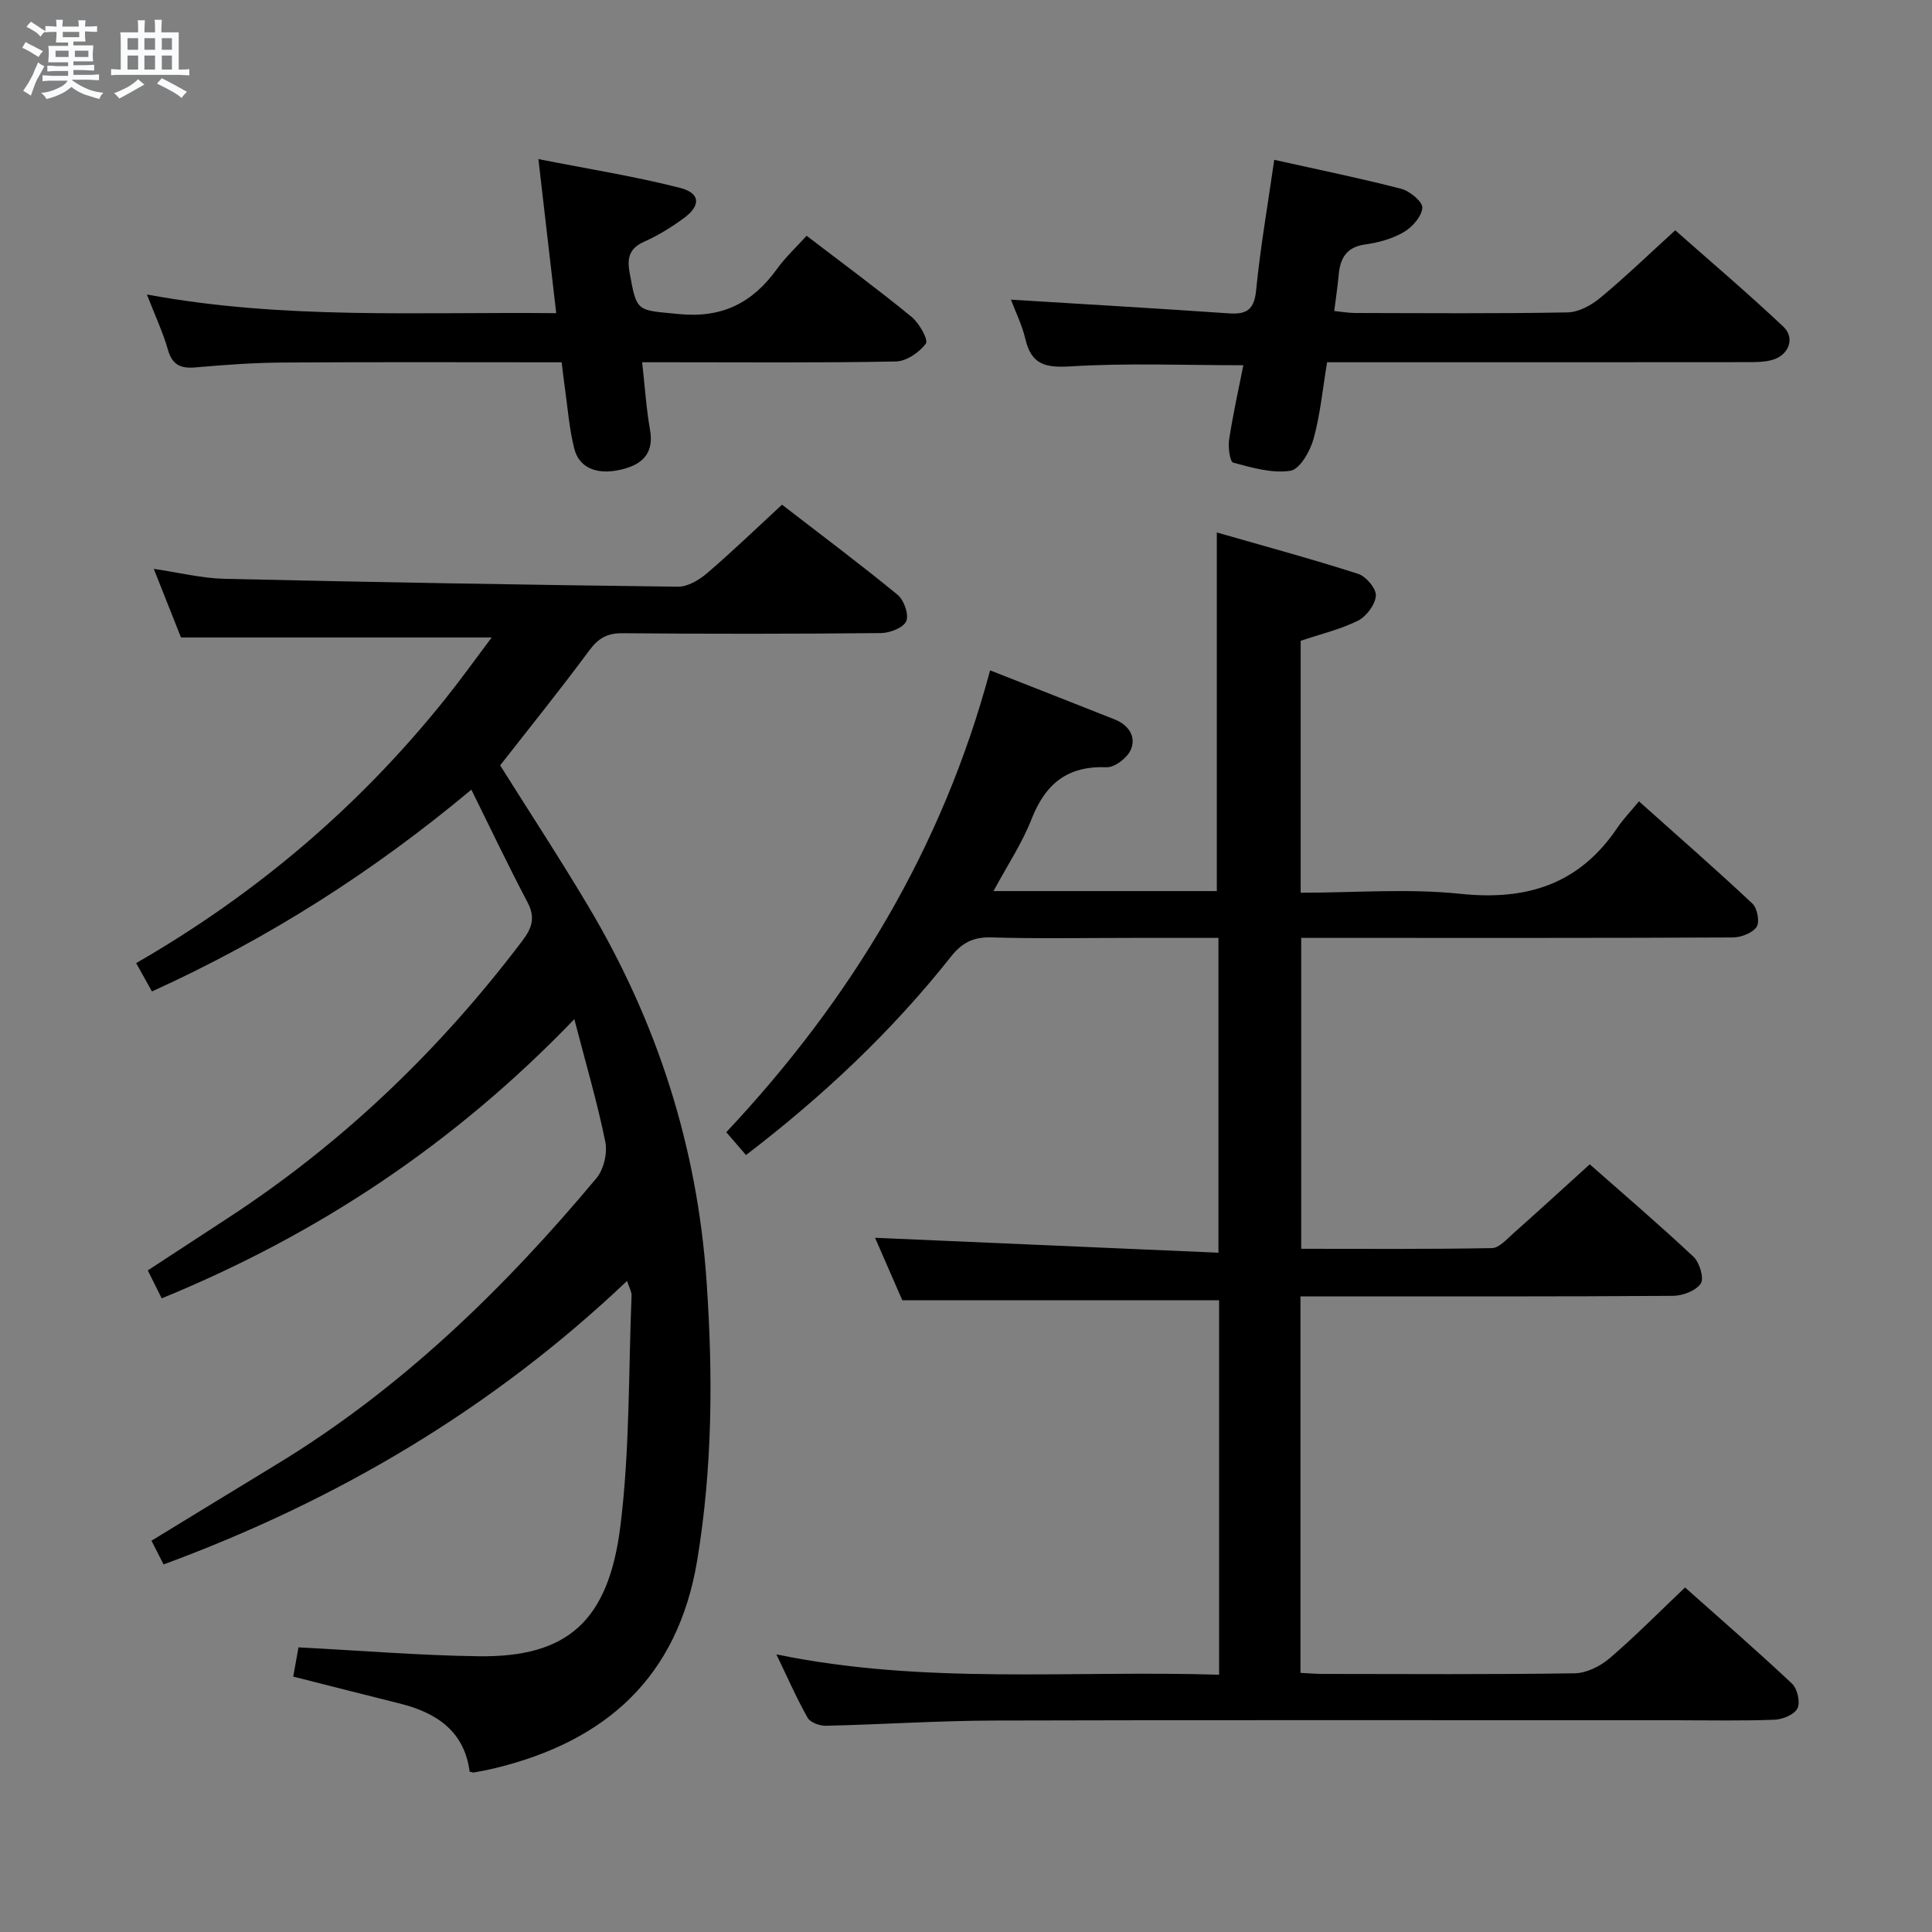 <svg enable-background="new 0 0 400 400" viewBox="0 0 400 400" xmlns="http://www.w3.org/2000/svg"><rect x="0" y="0" width="400" height="400" fill="#808080" stroke="none"/><path d="m6.8 9.5c.6.3 1.3.7 2.1 1.1-.4.4-.7.8-.9 1.2-.7-.4-1.3-.8-1.8-1.1s-1.1-.6-1.6-.8c.2-.4.5-.8.7-1.2.4.2.8.5 1.5.8zm.9 6.9c-.3.6-.5 1.1-.7 1.7s-.4 1.1-.6 1.7c-.6-.4-1.1-.7-1.6-1 .7-1 1.2-1.8 1.5-2.4.3-.5.6-1.1.8-1.7.3-.6.5-1.2.8-1.8.3.3.8.6 1.3.8-.7 1.3-1.2 2.2-1.5 2.7zm.1-11c.4.3 1 .7 1.7 1.1-.5.2-.8.6-1.1 1.1-.5-.6-1-1-1.4-1.2s-.9-.6-1.5-.8c.2-.4.5-.7.9-1.1.5.3.9.6 1.4.9zm10.5 13.1c1 .4 2 .6 3.1.7-.4.4-.7.8-.8 1.3-.9-.2-1.9-.6-3-.9-1-.4-2-.9-2.8-1.6-.5.4-1.1.9-1.9 1.3s-1.9.9-3.3 1.2c-.1-.3-.5-.8-1.1-1.3 1 0 2.1-.3 3.2-.8 1.2-.5 1.9-1 2.3-1.7h-3.2c-.4 0-1 0-2 .1v-1.2c1 0 1.7.1 2 .1h3.3v-1h-2.3c-.2 0-.9 0-2 .1v-1.2c1.2 0 1.9.1 2 .1h2.3v-.8h-4.1c0-.7.1-1.2.1-1.6 0-.5 0-1.1-.1-1.8h4.1v-.7h-2.5c0-.6.1-1.1.1-1.6v-.6h-.5c-.4 0-1 0-1.8.1v-1.3c1.2 0 1.9.1 2.1.1h.2c0-.3 0-.8-.1-1.4h1.4c0 .6-.1 1-.1 1.4h3.4c0-.4 0-.8-.1-1.3h1.5c0 .4-.1.9-.1 1.3.7 0 1.5 0 2.5-.1v1.2c-1 0-1.8-.1-2.5-.1v.6c0 .3 0 .8.1 1.5h-2.5v.8h4.1c0 .7-.1 1.3-.1 1.8s0 1 .1 1.5h-4.1v.8h1.4c.8 0 1.8 0 2.9-.1v1.2c-1 0-1.9-.1-2.8-.1h-1.5v1h3.2c.3 0 1 0 2.1-.1v1.2c-1.1 0-1.8-.1-2.1-.1h-3.4l-.1.1c1.4 1 2.4 1.5 3.4 1.9zm-4.1-6.7v-1.3h-2.7v1.3zm2.2-4.1v-1.1h-3.4v1.1zm1.9 4.1v-1.3h-2.8v1.3z" fill="#fafbfc"/><path d="m37 6.7v2.3 5.4c1 0 1.8 0 2.2-.1v1.3c-.6 0-1.5-.1-2.5-.1h-11.9c-.7 0-1.3 0-1.8.1v-1.3c.5 0 1.1.1 2 .1v-5.2c0-1 0-1.8-.1-2.5h3.7c0-1.3 0-2.1-.1-2.5h1.5c0 .4-.1 1.3-.1 2.5h2.2c0-1.2 0-2.1-.1-2.6h1.5c0 .4-.1 1.3-.1 2.6zm-12.3 13.7c-.3-.4-.7-.8-1.1-1.1 1.1-.4 2.1-.9 2.9-1.3.8-.5 1.5-1 2.1-1.6.4.4.9.8 1.3 1.1-2.5 1.4-4.2 2.4-5.2 2.9zm3.9-10.1v-2.4h-2.2v2.4zm0 4.1v-2.9h-2.2v2.9zm3.5-4.1v-2.4h-2.2v2.4zm0 4.1v-2.9h-2.2v2.9zm.4 2.9 1-1.1c.6.3 1.4.7 2.5 1.3s2 1.1 2.7 1.5c-.4.4-.8.8-1.1 1.3-.8-.8-2.5-1.7-5.1-3zm3.1-7v-2.4h-2.1v2.4zm0 4.1v-2.9h-2.1v2.9z" fill="#fafbfc"/><g fill="#000001"><path d="m252.4 346.73c0-26.47 0-51.93 0-77.53-21.66 0-43.17 0-65.59 0-1.7-3.89-3.79-8.69-5.64-12.93 23.58 1.03 47.15 2.05 71.1 3.09 0-22.43 0-43.49 0-65.18-6.01 0-11.78 0-17.55 0-9.83 0-19.67.19-29.49-.1-3.74-.11-6.07 1.11-8.36 4-12.25 15.49-26.53 28.9-42.42 41.06-1.38-1.6-2.66-3.08-4.08-4.73 25.8-27.49 44.74-58.75 54.62-95.62 8.89 3.5 17.34 6.8 25.77 10.15 2.87 1.14 4.54 3.53 3.36 6.28-.72 1.68-3.33 3.7-5.01 3.63-8.09-.33-12.66 3.41-15.53 10.72-1.97 5.02-5.03 9.62-7.89 14.92h46.24c0-24.5 0-48.86 0-74.25 9.73 2.8 19.57 5.46 29.26 8.57 1.63.52 3.77 3.06 3.67 4.52-.13 1.85-1.95 4.29-3.7 5.17-3.66 1.82-7.75 2.78-11.87 4.17v52.16c11.23 0 22.28-.91 33.11.23 13.76 1.44 24.59-2.01 32.45-13.67 1.21-1.79 2.73-3.36 4.48-5.48 8.3 7.42 16.03 14.16 23.5 21.18 1.01.95 1.54 3.84.85 4.83-.9 1.28-3.23 2.16-4.95 2.17-26.49.13-52.99.09-79.49.09-3.15 0-6.29 0-9.84 0v64.37c13.24 0 26.36.1 39.49-.14 1.47-.03 3.03-1.8 4.35-2.98 5.21-4.63 10.35-9.34 15.9-14.37 6.69 5.9 14.25 12.36 21.5 19.16 1.25 1.18 2.21 4.47 1.48 5.53-1.02 1.5-3.75 2.53-5.76 2.54-23.66.17-47.32.11-70.99.11-1.96 0-3.92 0-6.12 0v77.95c1.59.08 3.18.22 4.78.22 17.33.02 34.66.13 51.99-.13 2.45-.04 5.29-1.46 7.22-3.1 5.28-4.52 10.17-9.49 15.63-14.67 7.15 6.36 14.78 12.99 22.14 19.9 1.11 1.04 1.76 3.85 1.14 5.12-.63 1.29-3.07 2.3-4.75 2.36-6.82.26-13.66.11-20.49.11-46.99 0-93.98-.08-140.97.06-11.64.03-23.27.81-34.92 1.08-1.29.03-3.24-.66-3.8-1.64-2.27-4-4.11-8.23-6.48-13.14 30.66 6.33 60.94 3.26 91.66 4.21z"/><path d="m60.71 347.12c.39-2.17.81-4.53 1.09-6.05 12.85.66 25.09 1.68 37.35 1.84 18.16.23 26.82-7.1 29.29-26.91 1.97-15.79 1.67-31.86 2.32-47.8.03-.74-.45-1.5-.93-3-27.91 26.48-59.92 45.4-95.96 58.7-.74-1.45-1.6-3.13-2.51-4.91 8.84-5.39 17.31-10.59 25.8-15.74 25.79-15.65 47.11-36.33 66.32-59.31 1.52-1.82 2.32-5.21 1.84-7.55-1.64-8.09-3.99-16.05-6.41-25.38-24.87 25.86-53.17 44.59-85.43 57.8-.97-1.96-1.84-3.71-2.88-5.79 5.73-3.75 11.26-7.36 16.79-10.97 23.67-15.48 43.73-34.76 60.77-57.29 2.04-2.69 2.7-4.84 1.04-7.99-3.94-7.46-7.56-15.1-11.61-23.28-20.48 17.12-42.14 30.87-66.13 41.78-1.1-1.97-2.11-3.79-3.27-5.87 24.84-14.3 46.15-32.42 63.93-54.61 3.28-4.1 6.35-8.38 9.68-12.81-21.72 0-42.74 0-64.33 0-1.6-4.04-3.49-8.81-5.63-14.2 5.26.77 9.96 1.95 14.68 2.06 31.28.71 62.57 1.25 93.85 1.63 2.01.02 4.36-1.38 5.99-2.77 5.18-4.43 10.09-9.17 15.55-14.21 8.04 6.21 16.12 12.25 23.92 18.65 1.33 1.09 2.39 4.1 1.8 5.46-.58 1.36-3.38 2.45-5.22 2.47-17.83.18-35.66.19-53.49.03-3.2-.03-5.03 1.02-6.92 3.57-5.92 8.02-12.19 15.78-18.45 23.79 5.96 9.5 12.32 19.2 18.24 29.15 14.26 23.95 22.59 49.78 24.5 77.7 1.33 19.32 1.24 38.48-1.93 57.67-4.01 24.28-18.9 37.53-41.9 43.11-1.44.35-2.9.61-4.36.89-.15.03-.31-.06-.87-.19-1.07-8.28-6.77-12.19-14.45-14.09-7.06-1.75-14.11-3.57-22.07-5.58z"/><path d="m263.82 33.09c9.22 2.06 17.81 3.8 26.28 6 1.79.46 4.47 2.69 4.38 3.93-.13 1.81-2.09 4.01-3.85 5.04-2.36 1.38-5.23 2.17-7.98 2.55-3.96.55-5.19 2.91-5.5 6.39-.2 2.29-.56 4.57-.91 7.39 1.52.15 2.91.41 4.3.41 14.66.03 29.33.15 43.99-.12 2.3-.04 4.93-1.47 6.78-3.01 5.13-4.25 9.93-8.89 15.53-13.99 6.89 6.1 14.82 12.83 22.38 19.95 2.52 2.37 1.12 5.95-2.33 6.9-1.72.47-3.62.45-5.43.45-27 .03-54 .02-80.99.02-1.8 0-3.61 0-5.71 0-.92 5.54-1.41 10.86-2.82 15.92-.71 2.54-2.85 6.26-4.78 6.55-3.81.57-7.98-.64-11.84-1.69-.69-.19-1.09-3.21-.84-4.81.8-5.2 1.95-10.35 2.94-15.35-12.14 0-23.96-.49-35.71.23-5.21.32-8.15-.29-9.41-5.63-.71-3-2.12-5.83-3-8.18 15.07.93 30.11 1.8 45.14 2.84 3.72.26 5.24-.81 5.63-4.81.86-8.74 2.37-17.4 3.75-26.98z"/><path d="m167 48.81c7.81 5.98 14.92 11.21 21.74 16.8 1.57 1.29 3.51 4.74 2.95 5.51-1.33 1.83-4.03 3.68-6.21 3.72-15.5.3-31 .16-46.5.16-1.8 0-3.61 0-6.03 0 .56 4.98.85 9.56 1.64 14.06.76 4.33-1.18 6.74-4.95 7.88-5.49 1.66-9.64.23-10.73-4-1.06-4.15-1.37-8.5-1.98-12.77-.23-1.61-.41-3.24-.64-5.16-19.51 0-38.65-.08-57.79.05-5.98.04-11.97.47-17.93 1-3.1.28-4.89-.43-5.81-3.67-1.04-3.64-2.68-7.11-4.35-11.42 28.3 5.25 56.19 3.57 84.75 3.87-1.21-10.48-2.36-20.42-3.69-31.9 10.41 2.06 19.99 3.57 29.34 5.96 4.24 1.09 4.32 3.68.74 6.29-2.54 1.85-5.26 3.55-8.12 4.82-3.03 1.34-3.64 3.26-3.1 6.31 1.52 8.49 1.5 7.83 10.22 8.7 8.98.89 15.24-2.32 20.28-9.29 1.73-2.41 3.95-4.47 6.17-6.92z"/></g></svg>